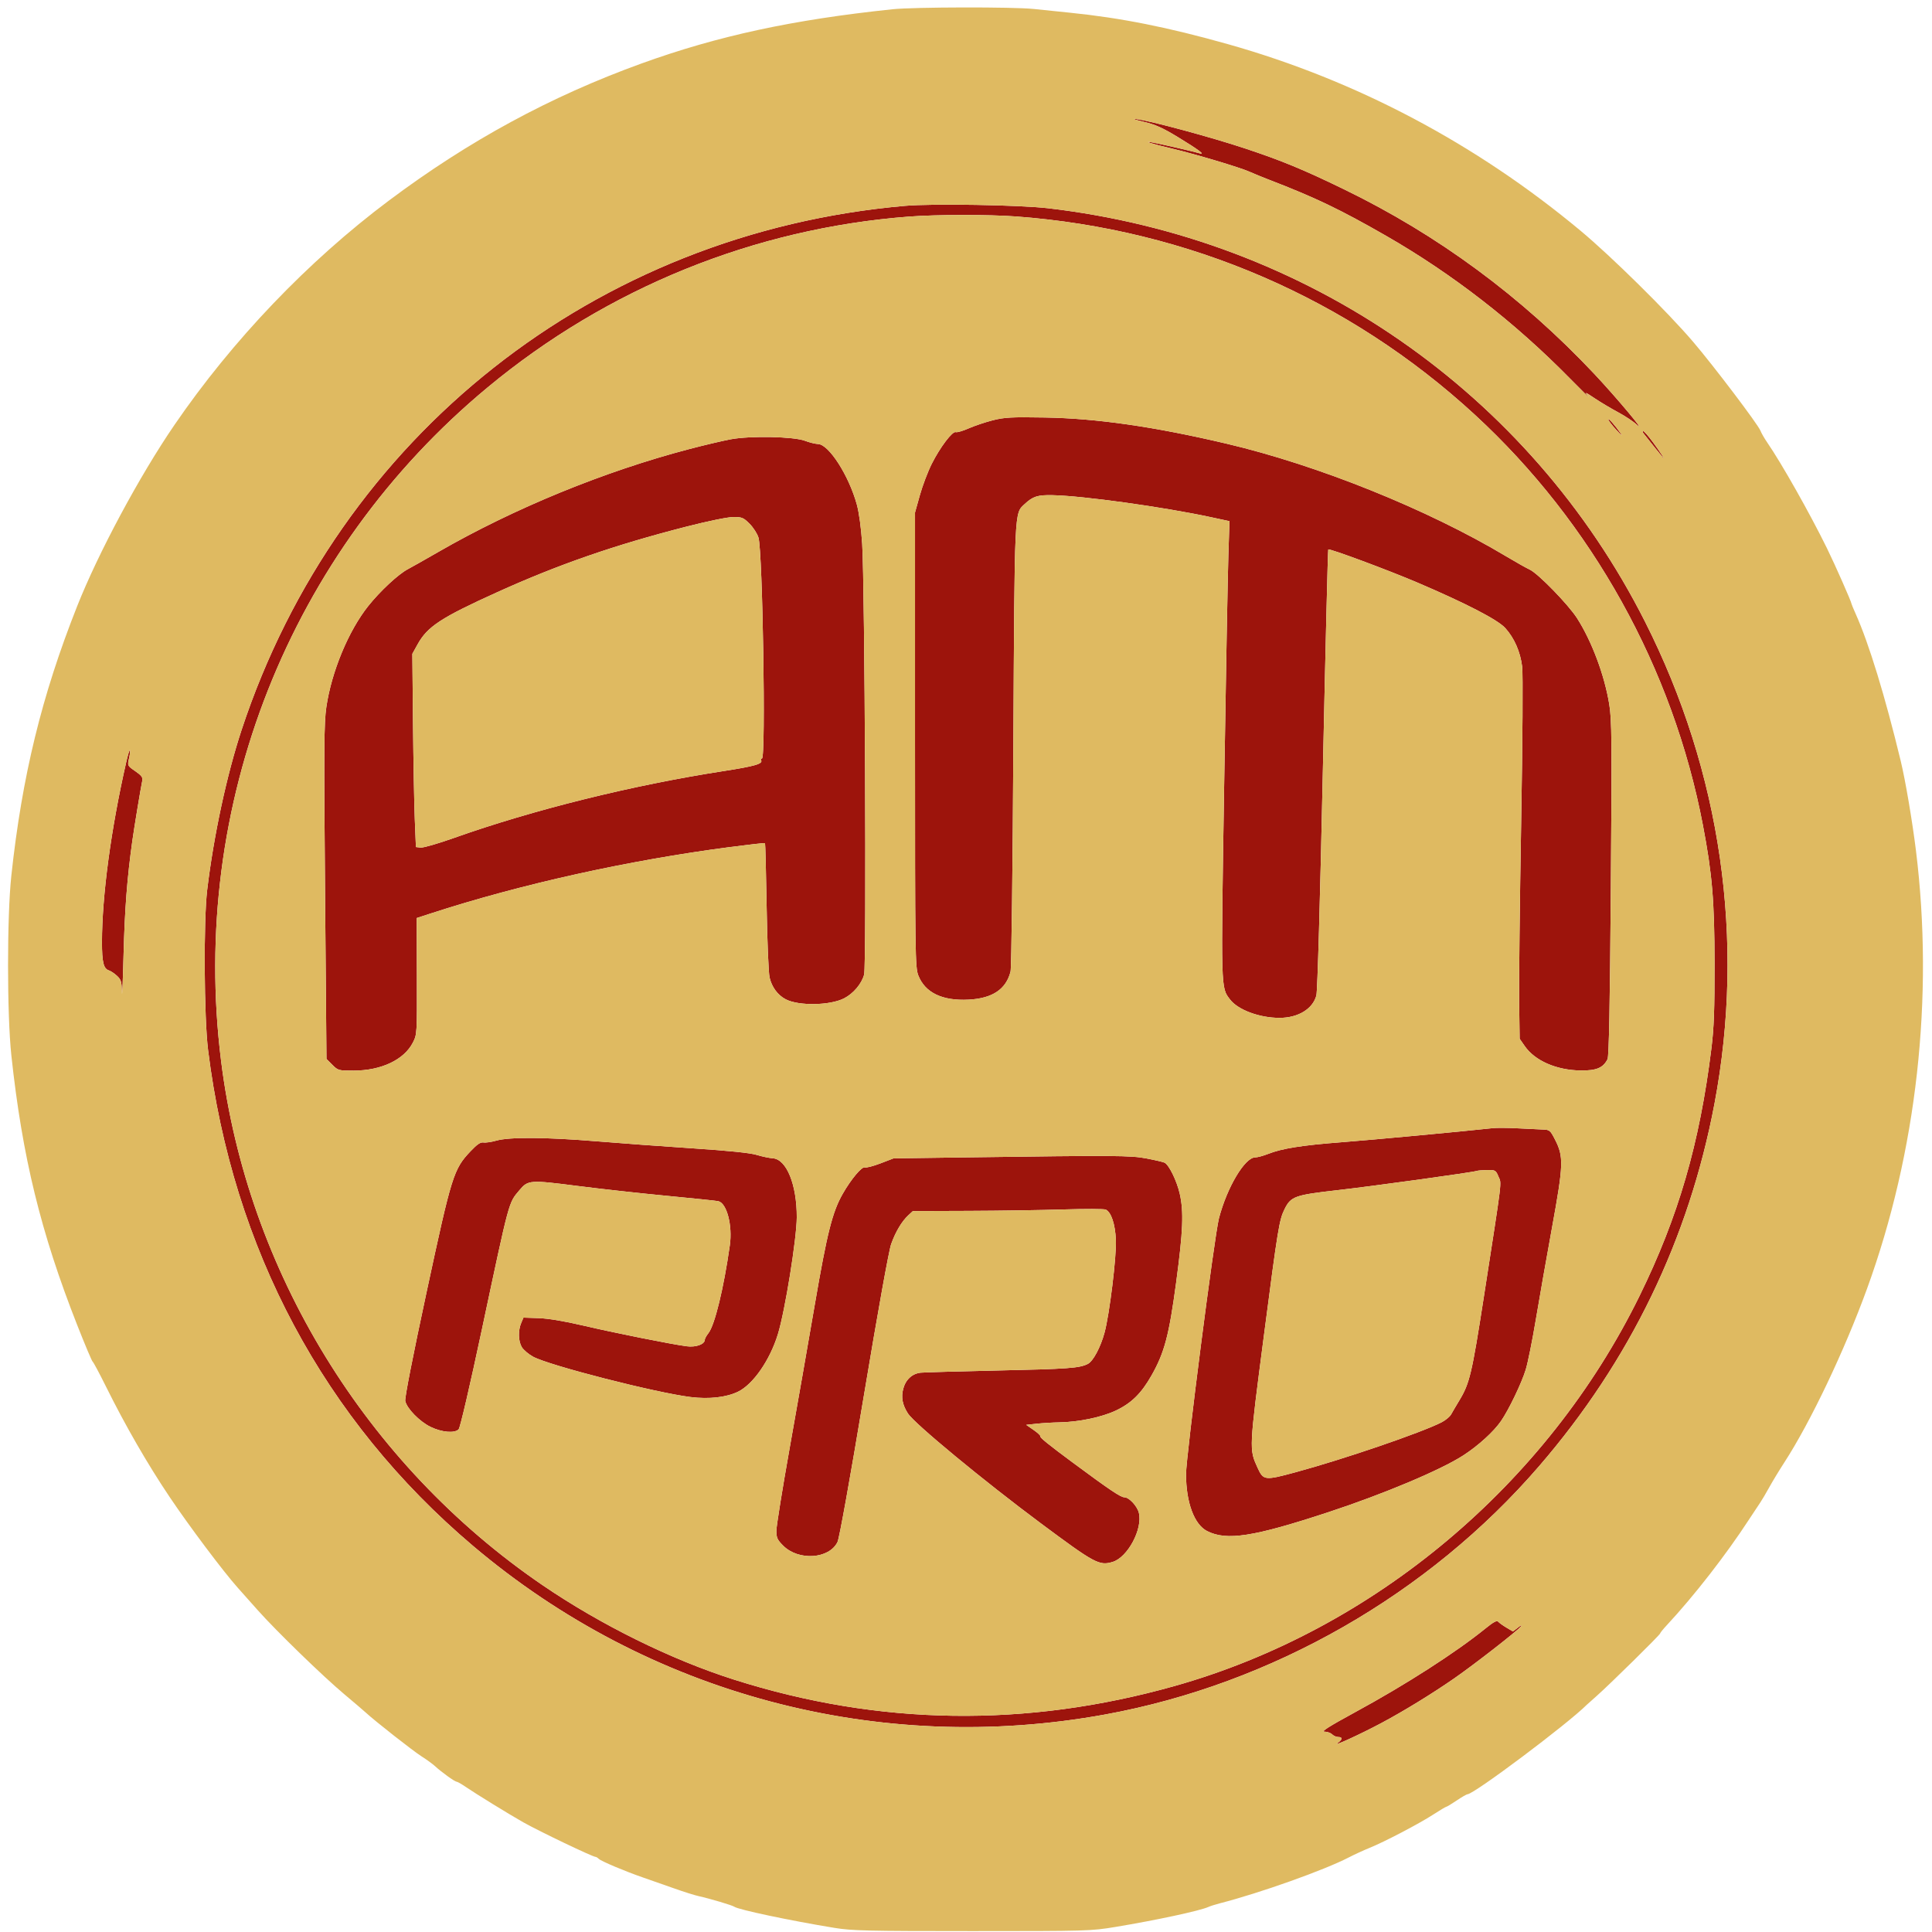 <svg xmlns="http://www.w3.org/2000/svg" width="1080" height="1080" viewBox="0 0 1080 1080" version="1.1"><path d="M 639 68.007 C 645.757 69.588, 649.755 71.365, 658.493 76.670 C 669.935 83.616, 674.163 86.797, 670.453 85.670 C 667.156 84.668, 647.711 80.203, 644 79.596 C 638.385 78.678, 644.004 80.428, 655 83.022 C 667.759 86.033, 693.100 93.586, 698.302 95.929 C 700.611 96.969, 705.650 99.033, 709.500 100.517 C 735.429 110.506, 749.179 117.097, 774.900 131.865 C 811.788 153.046, 846.686 180.114, 877.401 211.371 C 884.497 218.592, 889.222 223.192, 887.901 221.594 C 885.664 218.887, 885.910 218.963, 891.500 222.698 C 894.800 224.904, 900.650 228.390, 904.500 230.445 C 908.350 232.501, 913.025 235.604, 914.889 237.341 C 921.283 243.301, 903.900 222.501, 891.200 208.996 C 850.611 165.837, 803.819 131.319, 751.393 105.862 C 728.430 94.711, 716.563 89.809, 695.977 82.970 C 676.855 76.618, 642.763 67.425, 635.042 66.539 C 632.544 66.252, 634.325 66.913, 639 68.007 M 506 115.063 C 332.949 130.160, 189.307 243.596, 135.061 408 C 126.759 433.164, 119.452 467.145, 115.817 497.500 C 113.754 514.728, 114.058 568.822, 116.320 587 C 130.165 698.278, 181.106 793.617, 264.409 864.156 C 362.475 947.195, 491.410 981.551, 618 958.372 C 711.112 941.323, 798.640 891.188, 860.448 819.500 C 911.264 760.562, 944.087 692.705, 958.400 617 C 975.681 525.595, 962.158 431.725, 919.575 347.500 C 854.845 219.471, 730.408 133.270, 586 116.423 C 569.973 114.553, 521.323 113.726, 506 115.063 M 508.019 121.087 C 421.621 127.700, 339.527 161.004, 272.508 216.630 C 161.781 308.532, 105.766 450.095, 123.584 593 C 138.221 710.403, 204.549 818.658, 303.096 885.984 C 335.702 908.259, 375.197 927.755, 410.340 938.923 C 491.375 964.674, 573.650 965.864, 656.619 942.486 C 767.910 911.127, 864.736 829.902, 916.473 724.500 C 938.245 680.146, 950.077 639.401, 956.692 586 C 958.102 574.621, 958.480 564.397, 958.448 538.500 C 958.406 503.661, 957.129 488.509, 951.945 461.324 C 935.217 373.608, 890.042 292.281, 824.500 231.889 C 753.965 166.896, 664.303 128.136, 568 121.005 C 552.596 119.864, 523.475 119.904, 508.019 121.087 M 554.920 234.950 C 550.751 236.009, 544.700 238.042, 541.474 239.469 C 538.247 240.896, 535.020 241.838, 534.303 241.563 C 532.455 240.853, 525.551 249.949, 520.869 259.261 C 518.699 263.576, 515.704 271.470, 514.212 276.803 L 511.500 286.500 511.500 413.500 C 511.500 533.788, 511.596 540.749, 513.315 545.203 C 517.059 554.908, 526.737 559.580, 541.488 558.805 C 554.815 558.106, 562.424 553.003, 564.906 543.099 C 565.403 541.120, 566.106 484.245, 566.470 416.711 C 567.188 283.318, 567.009 287.165, 572.726 281.832 C 577.402 277.470, 579.990 276.637, 588.329 276.808 C 605.420 277.159, 650.226 283.380, 676.893 289.105 L 687.285 291.336 686.668 310.418 C 686.328 320.913, 685.274 378.226, 684.326 437.781 C 682.466 554.590, 682.392 551.892, 687.620 558.746 C 692.034 564.533, 704.067 569, 715.241 569 C 725.652 569, 733.857 564.015, 735.855 556.476 C 736.489 554.080, 737.939 503.823, 739.503 430.034 C 740.930 362.678, 742.284 307.383, 742.511 307.156 C 743.173 306.494, 776.148 318.745, 792.451 325.709 C 819.588 337.303, 837.286 346.468, 841.462 351.089 C 846.523 356.692, 849.875 364.352, 850.896 372.647 C 851.382 376.600, 851.144 413.567, 850.334 460 C 849.561 504.275, 849.058 549.540, 849.215 560.589 L 849.500 580.678 852.331 584.760 C 858.047 593.001, 870.125 598.262, 883.669 598.410 C 892.455 598.507, 896.166 596.938, 898.624 592.091 C 899.415 590.529, 899.960 562.345, 900.466 496.687 C 901.110 413.141, 901.016 402.470, 899.557 393.543 C 896.919 377.401, 889.812 358.426, 881.589 345.572 C 876.713 337.950, 859.854 320.627, 855.175 318.433 C 853.154 317.485, 847.119 314.088, 841.765 310.885 C 797.991 284.694, 736.693 260.020, 685.492 247.980 C 645.075 238.476, 613.103 233.879, 584 233.388 C 565.285 233.072, 561.518 233.275, 554.920 234.950 M 899.050 234.500 C 899.072 235.050, 901.159 237.750, 903.689 240.500 C 906.219 243.250, 907.329 244.150, 906.156 242.500 C 902.571 237.457, 899.008 233.445, 899.050 234.500 M 918.727 242.250 C 921.620 245.971, 929.336 255.570, 929.779 256 C 930.991 257.175, 928.172 252.879, 924 247.192 C 921.525 243.818, 919.107 241.045, 918.628 241.029 C 918.148 241.013, 918.192 241.563, 918.727 242.250 M 408.500 245.562 C 404.100 246.379, 393.721 248.824, 385.436 250.995 C 337.777 263.482, 287.399 284.132, 245 308.560 C 237.575 312.837, 229.925 317.162, 228 318.169 C 222.676 320.955, 212.428 330.492, 205.809 338.821 C 194.772 352.709, 185.337 375.467, 182.431 395.207 C 181.115 404.144, 181.020 417.783, 181.708 498.732 L 182.500 591.963 185.772 595.232 C 188.970 598.427, 189.238 598.500, 197.772 598.482 C 213.120 598.449, 225.846 592.427, 230.765 582.869 C 233.126 578.279, 233.138 578.092, 233.043 545.719 L 232.947 513.182 240.723 510.652 C 291.091 494.266, 351.138 480.946, 408.218 473.497 C 418.733 472.125, 427.479 471.145, 427.654 471.320 C 427.828 471.495, 428.233 487.357, 428.552 506.569 C 428.871 525.781, 429.604 543.664, 430.180 546.308 C 431.354 551.695, 434.743 556.299, 439.253 558.631 C 446.529 562.393, 463.957 562.103, 471.826 558.089 C 477.020 555.439, 481.669 549.942, 483.049 544.819 C 484.412 539.754, 483.453 327.200, 481.961 304 C 481.397 295.212, 480.217 286.546, 478.967 282 C 474.520 265.826, 463.359 248.416, 457.307 248.214 C 455.763 248.162, 452.475 247.349, 450 246.407 C 443.719 244.017, 419.471 243.523, 408.500 245.562 M 383.500 294.443 C 343.548 304.679, 312.159 315.563, 278.014 331.020 C 246.492 345.290, 238.967 350.217, 233.430 360.212 L 230.500 365.500 230.871 404 C 231.075 425.175, 231.525 449.475, 231.871 458 L 232.500 473.500 235.134 473.805 C 236.583 473.973, 244.908 471.571, 253.634 468.468 C 297.922 452.717, 353.388 438.947, 404.308 431.061 C 422.062 428.312, 426.708 426.954, 425.430 424.887 C 425.129 424.399, 425.359 424, 425.941 424 C 428.176 424, 426.346 308.287, 423.988 300.523 C 423.324 298.335, 421.083 294.847, 419.008 292.773 C 415.568 289.333, 414.761 289.003, 409.868 289.031 C 406.741 289.050, 395.734 291.309, 383.500 294.443 M 70.525 426.180 C 62.027 463.480, 57.020 500.706, 57.006 526.685 C 56.999 537.869, 57.883 541.511, 60.831 542.446 C 61.901 542.786, 63.952 544.153, 65.389 545.484 C 67.665 547.594, 68.022 548.775, 68.171 554.702 C 68.265 558.441, 68.672 548.900, 69.074 533.500 C 69.739 508.032, 71.076 490.737, 73.981 470 C 75.032 462.503, 78.675 440.452, 79.549 436.302 C 79.911 434.584, 79.051 433.443, 75.607 431.074 C 71.216 428.052, 71.206 428.031, 72.136 423.890 C 72.649 421.605, 72.872 419.539, 72.631 419.298 C 72.390 419.056, 71.442 422.153, 70.525 426.180 M 834.500 630.637 C 817.109 632.530, 766.697 637.226, 750 638.508 C 727.822 640.210, 716.641 641.988, 708.880 645.047 C 706.155 646.121, 702.902 647, 701.650 647 C 695.872 647, 685.934 663.686, 681.410 680.985 C 678.889 690.622, 663 814.101, 663 824.054 C 663 839.871, 667.577 852.224, 674.793 855.883 C 685.736 861.431, 700.655 859.109, 742.500 845.346 C 773.546 835.135, 805.354 821.749, 817.978 813.583 C 826.357 808.163, 834.993 800.306, 839.065 794.397 C 843.440 788.050, 850.561 773.240, 852.902 765.619 C 854.065 761.834, 856.603 749.234, 858.542 737.619 C 860.481 726.003, 864.570 702.775, 867.628 686 C 873.990 651.107, 874.148 646.581, 869.337 637.173 C 866.599 631.821, 866.265 631.540, 862.479 631.414 C 860.291 631.342, 854 631.039, 848.500 630.742 C 843 630.444, 836.700 630.397, 834.500 630.637 M 277.500 637.605 C 274.750 638.389, 271.493 638.862, 270.262 638.656 C 268.598 638.378, 266.726 639.654, 262.970 643.625 C 253.558 653.577, 252.497 656.980, 238.524 722 C 230.763 758.116, 226.178 781.526, 226.541 783.183 C 227.462 787.384, 234.527 794.621, 240.615 797.600 C 246.933 800.691, 254.124 801.330, 256.379 799 C 257.233 798.118, 262.607 775.038, 269.419 743 C 284.978 669.818, 284.211 672.657, 290.432 665.263 C 295.181 659.619, 296.237 659.542, 322.622 662.924 C 335.755 664.607, 358.425 667.115, 373 668.497 C 387.575 669.879, 400.405 671.214, 401.510 671.464 C 406.292 672.544, 409.555 685.030, 407.971 696.184 C 404.548 720.278, 399.556 740.752, 396.002 745.270 C 394.901 746.670, 394 748.297, 394 748.885 C 394 751.465, 389.048 753.264, 383.845 752.574 C 375.020 751.403, 343.209 745.036, 326 740.996 C 315.437 738.516, 306.464 737.020, 301.063 736.838 L 292.626 736.553 291.358 739.526 C 289.567 743.727, 289.709 749.699, 291.679 753.034 C 292.603 754.598, 295.467 757.025, 298.044 758.427 C 307.043 763.325, 366.613 778.567, 386.129 780.966 C 396.395 782.227, 406.014 781.140, 412.541 777.980 C 421.022 773.875, 430.407 760.328, 434.868 745.752 C 438.845 732.760, 445.344 692.486, 445.397 680.500 C 445.479 662.291, 439.668 647.973, 431.999 647.491 C 430.075 647.370, 426.025 646.519, 423 645.601 C 419.327 644.485, 407.532 643.273, 387.500 641.951 C 371 640.863, 346.658 639.078, 333.408 637.986 C 305.339 635.672, 284.768 635.532, 277.500 637.605 M 540 646.979 L 499.500 647.532 492.169 650.342 C 488.137 651.887, 484.199 652.906, 483.418 652.607 C 481.785 651.980, 475.781 659.144, 471.137 667.260 C 465.329 677.412, 462.381 689.069, 455.522 729 C 451.884 750.175, 445.554 786.319, 441.454 809.319 C 437.354 832.320, 434 853.186, 434 855.687 C 434 859.617, 434.515 860.750, 437.786 864.022 C 446.431 872.666, 463.556 871.512, 468.185 861.972 C 469.181 859.919, 475.211 826.415, 482.938 780 C 490.682 733.478, 496.878 699.056, 498.147 695.502 C 500.610 688.603, 504.095 682.743, 507.749 679.357 L 510.292 677 541.396 676.892 C 558.503 676.832, 582.400 676.473, 594.500 676.094 C 606.600 675.715, 617.229 675.749, 618.120 676.168 C 621.158 677.599, 623.356 684.135, 623.780 693 C 624.215 702.088, 620.222 734.786, 617.430 745 C 615.181 753.227, 611.068 760.915, 608.106 762.430 C 603.474 764.800, 597.155 765.261, 557.500 766.122 C 536.050 766.588, 516.800 767.134, 514.723 767.335 C 509.988 767.795, 506.305 771.153, 504.928 776.269 C 503.635 781.068, 504.448 785.362, 507.561 790.183 C 511.211 795.835, 549.911 827.806, 582 851.679 C 612.019 874.012, 614.525 875.358, 621.947 873.134 C 630.382 870.607, 638.890 854.667, 636.624 845.637 C 635.670 841.838, 631.135 837, 628.526 837 C 626.464 837, 620.358 832.894, 599.909 817.756 C 586.134 807.558, 581.167 803.539, 581.558 802.907 C 581.782 802.544, 580.093 800.954, 577.805 799.374 L 573.646 796.500 579.573 795.859 C 582.833 795.506, 588.479 795.168, 592.119 795.109 C 602.972 794.931, 615.838 792.253, 623.730 788.529 C 632.446 784.416, 637.985 778.973, 643.701 768.902 C 650.929 756.168, 653.498 746.485, 657.450 717.097 C 661.349 688.096, 661.784 677.313, 659.463 667.197 C 657.817 660.023, 653.454 651.130, 651 649.945 C 650.175 649.546, 645.675 648.493, 641 647.605 C 631.895 645.876, 624.284 645.829, 540 646.979 M 825.500 654.550 C 823.518 655.328, 768.033 662.995, 747.319 665.353 C 723.827 668.028, 721.627 668.818, 718.125 675.834 C 715.100 681.894, 714.398 686.183, 706.480 747.001 C 698.223 810.426, 698.241 810.053, 702.972 820.438 C 706.238 827.608, 706.911 827.688, 724.282 822.981 C 751.126 815.707, 794.461 800.887, 805.796 795.104 C 808.043 793.958, 810.471 791.950, 811.191 790.643 C 811.911 789.335, 813.963 785.843, 815.752 782.883 C 821.556 773.273, 822.784 768.090, 829.506 724.794 C 840.082 656.669, 839.437 661.982, 837.653 657.711 C 836.160 654.140, 835.921 654.003, 831.301 654.079 C 828.660 654.122, 826.050 654.334, 825.500 654.550 M 830.500 910.234 C 813.793 923.774, 785.926 941.679, 757.513 957.131 C 743.106 964.965, 738.310 968, 740.334 968 C 741.879 968, 743.818 968.675, 744.643 969.500 C 745.468 970.325, 747.011 971, 748.071 971 C 750.642 971, 750.510 972.391, 747.750 974.368 C 744.281 976.853, 760.253 969.562, 772 963.299 C 784.825 956.460, 800.331 946.958, 813 938.174 C 824.105 930.474, 848.157 911.752, 850.135 909.268 C 850.990 908.194, 850.422 908.384, 848.616 909.776 L 845.733 911.998 842.116 909.846 C 840.127 908.662, 838.050 907.171, 837.500 906.533 C 836.770 905.685, 834.880 906.685, 830.500 910.234" stroke="none" fill="#9d140c" fill-rule="evenodd"/><path d="M 499 5.167 C 443.222 10.993, 401.110 20.095, 358.436 35.547 C 307.716 53.913, 261.972 78.741, 217.500 112.043 C 172.217 145.952, 130.038 190.065, 97.543 237.500 C 78.023 265.994, 54.984 308.931, 43.079 339 C 23.286 388.994, 12.340 433.828, 6.337 489.500 C 3.880 512.290, 3.887 567.103, 6.350 590 C 12.446 646.662, 22.772 688.948, 43.144 740.682 C 47.516 751.782, 51.409 761.007, 51.796 761.182 C 52.183 761.357, 55.512 767.575, 59.193 775 C 70.073 796.942, 82.410 818.350, 94.841 836.856 C 105.778 853.136, 124.769 878.433, 132.894 887.543 C 134.877 889.766, 139.875 895.381, 144 900.020 C 154.364 911.677, 180.461 937.019, 192.496 947.115 C 197.994 951.727, 203.394 956.338, 204.496 957.363 C 209.418 961.938, 230.989 978.875, 235.641 981.817 C 238.468 983.605, 241.865 986.072, 243.188 987.299 C 246.715 990.567, 254.257 996, 255.267 996 C 255.747 996, 258.021 997.293, 260.320 998.874 C 265.765 1002.617, 284.845 1014.354, 292.500 1018.670 C 301.526 1023.758, 331.290 1038, 332.899 1038 C 333.285 1038, 334.096 1038.496, 334.702 1039.102 C 336.019 1040.419, 349.724 1046.192, 359.500 1049.548 C 363.350 1050.870, 371 1053.551, 376.500 1055.507 C 382 1057.462, 388.300 1059.456, 390.500 1059.938 C 396.737 1061.306, 409.344 1065.052, 410.478 1065.876 C 412.754 1067.530, 441.882 1073.678, 466.500 1077.702 C 476.297 1079.303, 484.718 1079.500, 543.500 1079.500 C 607.863 1079.500, 609.847 1079.442, 623.500 1077.178 C 646.374 1073.385, 670.802 1068.134, 675.500 1066 C 676.600 1065.501, 679.525 1064.572, 682 1063.936 C 704.404 1058.181, 740.437 1045.349, 754.036 1038.283 C 757.081 1036.700, 762.256 1034.321, 765.536 1032.996 C 773.876 1029.627, 793.209 1019.511, 801.197 1014.337 C 804.880 1011.952, 808.160 1010, 808.486 1010 C 808.812 1010, 811.418 1008.425, 814.276 1006.500 C 817.135 1004.575, 819.856 1003, 820.324 1003 C 823.922 1003, 876.213 963.787, 887 953 C 887.275 952.725, 889.750 950.516, 892.500 948.090 C 899.674 941.763, 927.998 913.878, 928.011 913.130 C 928.017 912.783, 929.704 910.693, 931.761 908.484 C 946.940 892.180, 964.825 869.194, 977.656 849.500 C 980.164 845.650, 982.994 841.375, 983.945 840 C 984.897 838.625, 987.160 834.800, 988.974 831.500 C 990.789 828.200, 994.608 821.900, 997.461 817.500 C 1012.063 794.982, 1031.051 755.101, 1043.644 720.500 C 1071.511 643.936, 1081.179 557.330, 1071.014 475.345 C 1068.960 458.785, 1065.116 436.167, 1062.542 425.500 C 1053.791 389.238, 1044.769 359.754, 1037.364 343.220 C 1036.064 340.317, 1035 337.749, 1035 337.515 C 1035 336.494, 1025.743 315.548, 1021.275 306.459 C 1011.616 286.810, 995.953 259.077, 987.877 247.326 C 986.299 245.030, 984.600 242.079, 984.102 240.768 C 982.789 237.314, 957.897 204.453, 946.404 191 C 932.023 174.166, 900.721 143.289, 883.500 128.949 C 825.049 80.276, 758.264 44.944, 686.445 24.698 C 652.789 15.211, 626.587 9.994, 598 7.091 C 592.225 6.505, 583.148 5.569, 577.830 5.012 C 566.270 3.802, 511.026 3.910, 499 5.167 M 639 68.007 C 645.757 69.588, 649.755 71.365, 658.493 76.670 C 669.935 83.616, 674.163 86.797, 670.453 85.670 C 667.156 84.668, 647.711 80.203, 644 79.596 C 638.385 78.678, 644.004 80.428, 655 83.022 C 667.759 86.033, 693.100 93.586, 698.302 95.929 C 700.611 96.969, 705.650 99.033, 709.500 100.517 C 735.429 110.506, 749.179 117.097, 774.900 131.865 C 811.788 153.046, 846.686 180.114, 877.401 211.371 C 884.497 218.592, 889.222 223.192, 887.901 221.594 C 885.664 218.887, 885.910 218.963, 891.500 222.698 C 894.800 224.904, 900.650 228.390, 904.500 230.445 C 908.350 232.501, 913.025 235.604, 914.889 237.341 C 921.283 243.301, 903.900 222.501, 891.200 208.996 C 850.611 165.837, 803.819 131.319, 751.393 105.862 C 728.430 94.711, 716.563 89.809, 695.977 82.970 C 676.855 76.618, 642.763 67.425, 635.042 66.539 C 632.544 66.252, 634.325 66.913, 639 68.007 M 506 115.063 C 332.949 130.160, 189.307 243.596, 135.061 408 C 126.759 433.164, 119.452 467.145, 115.817 497.500 C 113.754 514.728, 114.058 568.822, 116.320 587 C 130.165 698.278, 181.106 793.617, 264.409 864.156 C 362.475 947.195, 491.410 981.551, 618 958.372 C 711.112 941.323, 798.640 891.188, 860.448 819.500 C 911.264 760.562, 944.087 692.705, 958.400 617 C 975.681 525.595, 962.158 431.725, 919.575 347.500 C 854.845 219.471, 730.408 133.270, 586 116.423 C 569.973 114.553, 521.323 113.726, 506 115.063 M 508.019 121.087 C 421.621 127.700, 339.527 161.004, 272.508 216.630 C 161.781 308.532, 105.766 450.095, 123.584 593 C 138.221 710.403, 204.549 818.658, 303.096 885.984 C 335.702 908.259, 375.197 927.755, 410.340 938.923 C 491.375 964.674, 573.650 965.864, 656.619 942.486 C 767.910 911.127, 864.736 829.902, 916.473 724.500 C 938.245 680.146, 950.077 639.401, 956.692 586 C 958.102 574.621, 958.480 564.397, 958.448 538.500 C 958.406 503.661, 957.129 488.509, 951.945 461.324 C 935.217 373.608, 890.042 292.281, 824.500 231.889 C 753.965 166.896, 664.303 128.136, 568 121.005 C 552.596 119.864, 523.475 119.904, 508.019 121.087 M 554.920 234.950 C 550.751 236.009, 544.700 238.042, 541.474 239.469 C 538.247 240.896, 535.020 241.838, 534.303 241.563 C 532.455 240.853, 525.551 249.949, 520.869 259.261 C 518.699 263.576, 515.704 271.470, 514.212 276.803 L 511.500 286.500 511.500 413.500 C 511.500 533.788, 511.596 540.749, 513.315 545.203 C 517.059 554.908, 526.737 559.580, 541.488 558.805 C 554.815 558.106, 562.424 553.003, 564.906 543.099 C 565.403 541.120, 566.106 484.245, 566.470 416.711 C 567.188 283.318, 567.009 287.165, 572.726 281.832 C 577.402 277.470, 579.990 276.637, 588.329 276.808 C 605.420 277.159, 650.226 283.380, 676.893 289.105 L 687.285 291.336 686.668 310.418 C 686.328 320.913, 685.274 378.226, 684.326 437.781 C 682.466 554.590, 682.392 551.892, 687.620 558.746 C 692.034 564.533, 704.067 569, 715.241 569 C 725.652 569, 733.857 564.015, 735.855 556.476 C 736.489 554.080, 737.939 503.823, 739.503 430.034 C 740.930 362.678, 742.284 307.383, 742.511 307.156 C 743.173 306.494, 776.148 318.745, 792.451 325.709 C 819.588 337.303, 837.286 346.468, 841.462 351.089 C 846.523 356.692, 849.875 364.352, 850.896 372.647 C 851.382 376.600, 851.144 413.567, 850.334 460 C 849.561 504.275, 849.058 549.540, 849.215 560.589 L 849.500 580.678 852.331 584.760 C 858.047 593.001, 870.125 598.262, 883.669 598.410 C 892.455 598.507, 896.166 596.938, 898.624 592.091 C 899.415 590.529, 899.960 562.345, 900.466 496.687 C 901.110 413.141, 901.016 402.470, 899.557 393.543 C 896.919 377.401, 889.812 358.426, 881.589 345.572 C 876.713 337.950, 859.854 320.627, 855.175 318.433 C 853.154 317.485, 847.119 314.088, 841.765 310.885 C 797.991 284.694, 736.693 260.020, 685.492 247.980 C 645.075 238.476, 613.103 233.879, 584 233.388 C 565.285 233.072, 561.518 233.275, 554.920 234.950 M 899.050 234.500 C 899.072 235.050, 901.159 237.750, 903.689 240.500 C 906.219 243.250, 907.329 244.150, 906.156 242.500 C 902.571 237.457, 899.008 233.445, 899.050 234.500 M 918.727 242.250 C 921.620 245.971, 929.336 255.570, 929.779 256 C 930.991 257.175, 928.172 252.879, 924 247.192 C 921.525 243.818, 919.107 241.045, 918.628 241.029 C 918.148 241.013, 918.192 241.563, 918.727 242.250 M 408.500 245.562 C 404.100 246.379, 393.721 248.824, 385.436 250.995 C 337.777 263.482, 287.399 284.132, 245 308.560 C 237.575 312.837, 229.925 317.162, 228 318.169 C 222.676 320.955, 212.428 330.492, 205.809 338.821 C 194.772 352.709, 185.337 375.467, 182.431 395.207 C 181.115 404.144, 181.020 417.783, 181.708 498.732 L 182.500 591.963 185.772 595.232 C 188.970 598.427, 189.238 598.500, 197.772 598.482 C 213.120 598.449, 225.846 592.427, 230.765 582.869 C 233.126 578.279, 233.138 578.092, 233.043 545.719 L 232.947 513.182 240.723 510.652 C 291.091 494.266, 351.138 480.946, 408.218 473.497 C 418.733 472.125, 427.479 471.145, 427.654 471.320 C 427.828 471.495, 428.233 487.357, 428.552 506.569 C 428.871 525.781, 429.604 543.664, 430.180 546.308 C 431.354 551.695, 434.743 556.299, 439.253 558.631 C 446.529 562.393, 463.957 562.103, 471.826 558.089 C 477.020 555.439, 481.669 549.942, 483.049 544.819 C 484.412 539.754, 483.453 327.200, 481.961 304 C 481.397 295.212, 480.217 286.546, 478.967 282 C 474.520 265.826, 463.359 248.416, 457.307 248.214 C 455.763 248.162, 452.475 247.349, 450 246.407 C 443.719 244.017, 419.471 243.523, 408.500 245.562 M 383.500 294.443 C 343.548 304.679, 312.159 315.563, 278.014 331.020 C 246.492 345.290, 238.967 350.217, 233.430 360.212 L 230.500 365.500 230.871 404 C 231.075 425.175, 231.525 449.475, 231.871 458 L 232.500 473.500 235.134 473.805 C 236.583 473.973, 244.908 471.571, 253.634 468.468 C 297.922 452.717, 353.388 438.947, 404.308 431.061 C 422.062 428.312, 426.708 426.954, 425.430 424.887 C 425.129 424.399, 425.359 424, 425.941 424 C 428.176 424, 426.346 308.287, 423.988 300.523 C 423.324 298.335, 421.083 294.847, 419.008 292.773 C 415.568 289.333, 414.761 289.003, 409.868 289.031 C 406.741 289.050, 395.734 291.309, 383.500 294.443 M 70.525 426.180 C 62.027 463.480, 57.020 500.706, 57.006 526.685 C 56.999 537.869, 57.883 541.511, 60.831 542.446 C 61.901 542.786, 63.952 544.153, 65.389 545.484 C 67.665 547.594, 68.022 548.775, 68.171 554.702 C 68.265 558.441, 68.672 548.900, 69.074 533.500 C 69.739 508.032, 71.076 490.737, 73.981 470 C 75.032 462.503, 78.675 440.452, 79.549 436.302 C 79.911 434.584, 79.051 433.443, 75.607 431.074 C 71.216 428.052, 71.206 428.031, 72.136 423.890 C 72.649 421.605, 72.872 419.539, 72.631 419.298 C 72.390 419.056, 71.442 422.153, 70.525 426.180 M 834.500 630.637 C 817.109 632.530, 766.697 637.226, 750 638.508 C 727.822 640.210, 716.641 641.988, 708.880 645.047 C 706.155 646.121, 702.902 647, 701.650 647 C 695.872 647, 685.934 663.686, 681.410 680.985 C 678.889 690.622, 663 814.101, 663 824.054 C 663 839.871, 667.577 852.224, 674.793 855.883 C 685.736 861.431, 700.655 859.109, 742.500 845.346 C 773.546 835.135, 805.354 821.749, 817.978 813.583 C 826.357 808.163, 834.993 800.306, 839.065 794.397 C 843.440 788.050, 850.561 773.240, 852.902 765.619 C 854.065 761.834, 856.603 749.234, 858.542 737.619 C 860.481 726.003, 864.570 702.775, 867.628 686 C 873.990 651.107, 874.148 646.581, 869.337 637.173 C 866.599 631.821, 866.265 631.540, 862.479 631.414 C 860.291 631.342, 854 631.039, 848.500 630.742 C 843 630.444, 836.700 630.397, 834.500 630.637 M 277.500 637.605 C 274.750 638.389, 271.493 638.862, 270.262 638.656 C 268.598 638.378, 266.726 639.654, 262.970 643.625 C 253.558 653.577, 252.497 656.980, 238.524 722 C 230.763 758.116, 226.178 781.526, 226.541 783.183 C 227.462 787.384, 234.527 794.621, 240.615 797.600 C 246.933 800.691, 254.124 801.330, 256.379 799 C 257.233 798.118, 262.607 775.038, 269.419 743 C 284.978 669.818, 284.211 672.657, 290.432 665.263 C 295.181 659.619, 296.237 659.542, 322.622 662.924 C 335.755 664.607, 358.425 667.115, 373 668.497 C 387.575 669.879, 400.405 671.214, 401.510 671.464 C 406.292 672.544, 409.555 685.030, 407.971 696.184 C 404.548 720.278, 399.556 740.752, 396.002 745.270 C 394.901 746.670, 394 748.297, 394 748.885 C 394 751.465, 389.048 753.264, 383.845 752.574 C 375.020 751.403, 343.209 745.036, 326 740.996 C 315.437 738.516, 306.464 737.020, 301.063 736.838 L 292.626 736.553 291.358 739.526 C 289.567 743.727, 289.709 749.699, 291.679 753.034 C 292.603 754.598, 295.467 757.025, 298.044 758.427 C 307.043 763.325, 366.613 778.567, 386.129 780.966 C 396.395 782.227, 406.014 781.140, 412.541 777.980 C 421.022 773.875, 430.407 760.328, 434.868 745.752 C 438.845 732.760, 445.344 692.486, 445.397 680.500 C 445.479 662.291, 439.668 647.973, 431.999 647.491 C 430.075 647.370, 426.025 646.519, 423 645.601 C 419.327 644.485, 407.532 643.273, 387.500 641.951 C 371 640.863, 346.658 639.078, 333.408 637.986 C 305.339 635.672, 284.768 635.532, 277.500 637.605 M 540 646.979 L 499.500 647.532 492.169 650.342 C 488.137 651.887, 484.199 652.906, 483.418 652.607 C 481.785 651.980, 475.781 659.144, 471.137 667.260 C 465.329 677.412, 462.381 689.069, 455.522 729 C 451.884 750.175, 445.554 786.319, 441.454 809.319 C 437.354 832.320, 434 853.186, 434 855.687 C 434 859.617, 434.515 860.750, 437.786 864.022 C 446.431 872.666, 463.556 871.512, 468.185 861.972 C 469.181 859.919, 475.211 826.415, 482.938 780 C 490.682 733.478, 496.878 699.056, 498.147 695.502 C 500.610 688.603, 504.095 682.743, 507.749 679.357 L 510.292 677 541.396 676.892 C 558.503 676.832, 582.400 676.473, 594.500 676.094 C 606.600 675.715, 617.229 675.749, 618.120 676.168 C 621.158 677.599, 623.356 684.135, 623.780 693 C 624.215 702.088, 620.222 734.786, 617.430 745 C 615.181 753.227, 611.068 760.915, 608.106 762.430 C 603.474 764.800, 597.155 765.261, 557.500 766.122 C 536.050 766.588, 516.800 767.134, 514.723 767.335 C 509.988 767.795, 506.305 771.153, 504.928 776.269 C 503.635 781.068, 504.448 785.362, 507.561 790.183 C 511.211 795.835, 549.911 827.806, 582 851.679 C 612.019 874.012, 614.525 875.358, 621.947 873.134 C 630.382 870.607, 638.890 854.667, 636.624 845.637 C 635.670 841.838, 631.135 837, 628.526 837 C 626.464 837, 620.358 832.894, 599.909 817.756 C 586.134 807.558, 581.167 803.539, 581.558 802.907 C 581.782 802.544, 580.093 800.954, 577.805 799.374 L 573.646 796.500 579.573 795.859 C 582.833 795.506, 588.479 795.168, 592.119 795.109 C 602.972 794.931, 615.838 792.253, 623.730 788.529 C 632.446 784.416, 637.985 778.973, 643.701 768.902 C 650.929 756.168, 653.498 746.485, 657.450 717.097 C 661.349 688.096, 661.784 677.313, 659.463 667.197 C 657.817 660.023, 653.454 651.130, 651 649.945 C 650.175 649.546, 645.675 648.493, 641 647.605 C 631.895 645.876, 624.284 645.829, 540 646.979 M 825.500 654.550 C 823.518 655.328, 768.033 662.995, 747.319 665.353 C 723.827 668.028, 721.627 668.818, 718.125 675.834 C 715.100 681.894, 714.398 686.183, 706.480 747.001 C 698.223 810.426, 698.241 810.053, 702.972 820.438 C 706.238 827.608, 706.911 827.688, 724.282 822.981 C 751.126 815.707, 794.461 800.887, 805.796 795.104 C 808.043 793.958, 810.471 791.950, 811.191 790.643 C 811.911 789.335, 813.963 785.843, 815.752 782.883 C 821.556 773.273, 822.784 768.090, 829.506 724.794 C 840.082 656.669, 839.437 661.982, 837.653 657.711 C 836.160 654.140, 835.921 654.003, 831.301 654.079 C 828.660 654.122, 826.050 654.334, 825.500 654.550 M 830.500 910.234 C 813.793 923.774, 785.926 941.679, 757.513 957.131 C 743.106 964.965, 738.310 968, 740.334 968 C 741.879 968, 743.818 968.675, 744.643 969.500 C 745.468 970.325, 747.011 971, 748.071 971 C 750.642 971, 750.510 972.391, 747.750 974.368 C 744.281 976.853, 760.253 969.562, 772 963.299 C 784.825 956.460, 800.331 946.958, 813 938.174 C 824.105 930.474, 848.157 911.752, 850.135 909.268 C 850.990 908.194, 850.422 908.384, 848.616 909.776 L 845.733 911.998 842.116 909.846 C 840.127 908.662, 838.050 907.171, 837.500 906.533 C 836.770 905.685, 834.880 906.685, 830.500 910.234" stroke="none" fill="#dfba61" fill-rule="evenodd"/></svg>